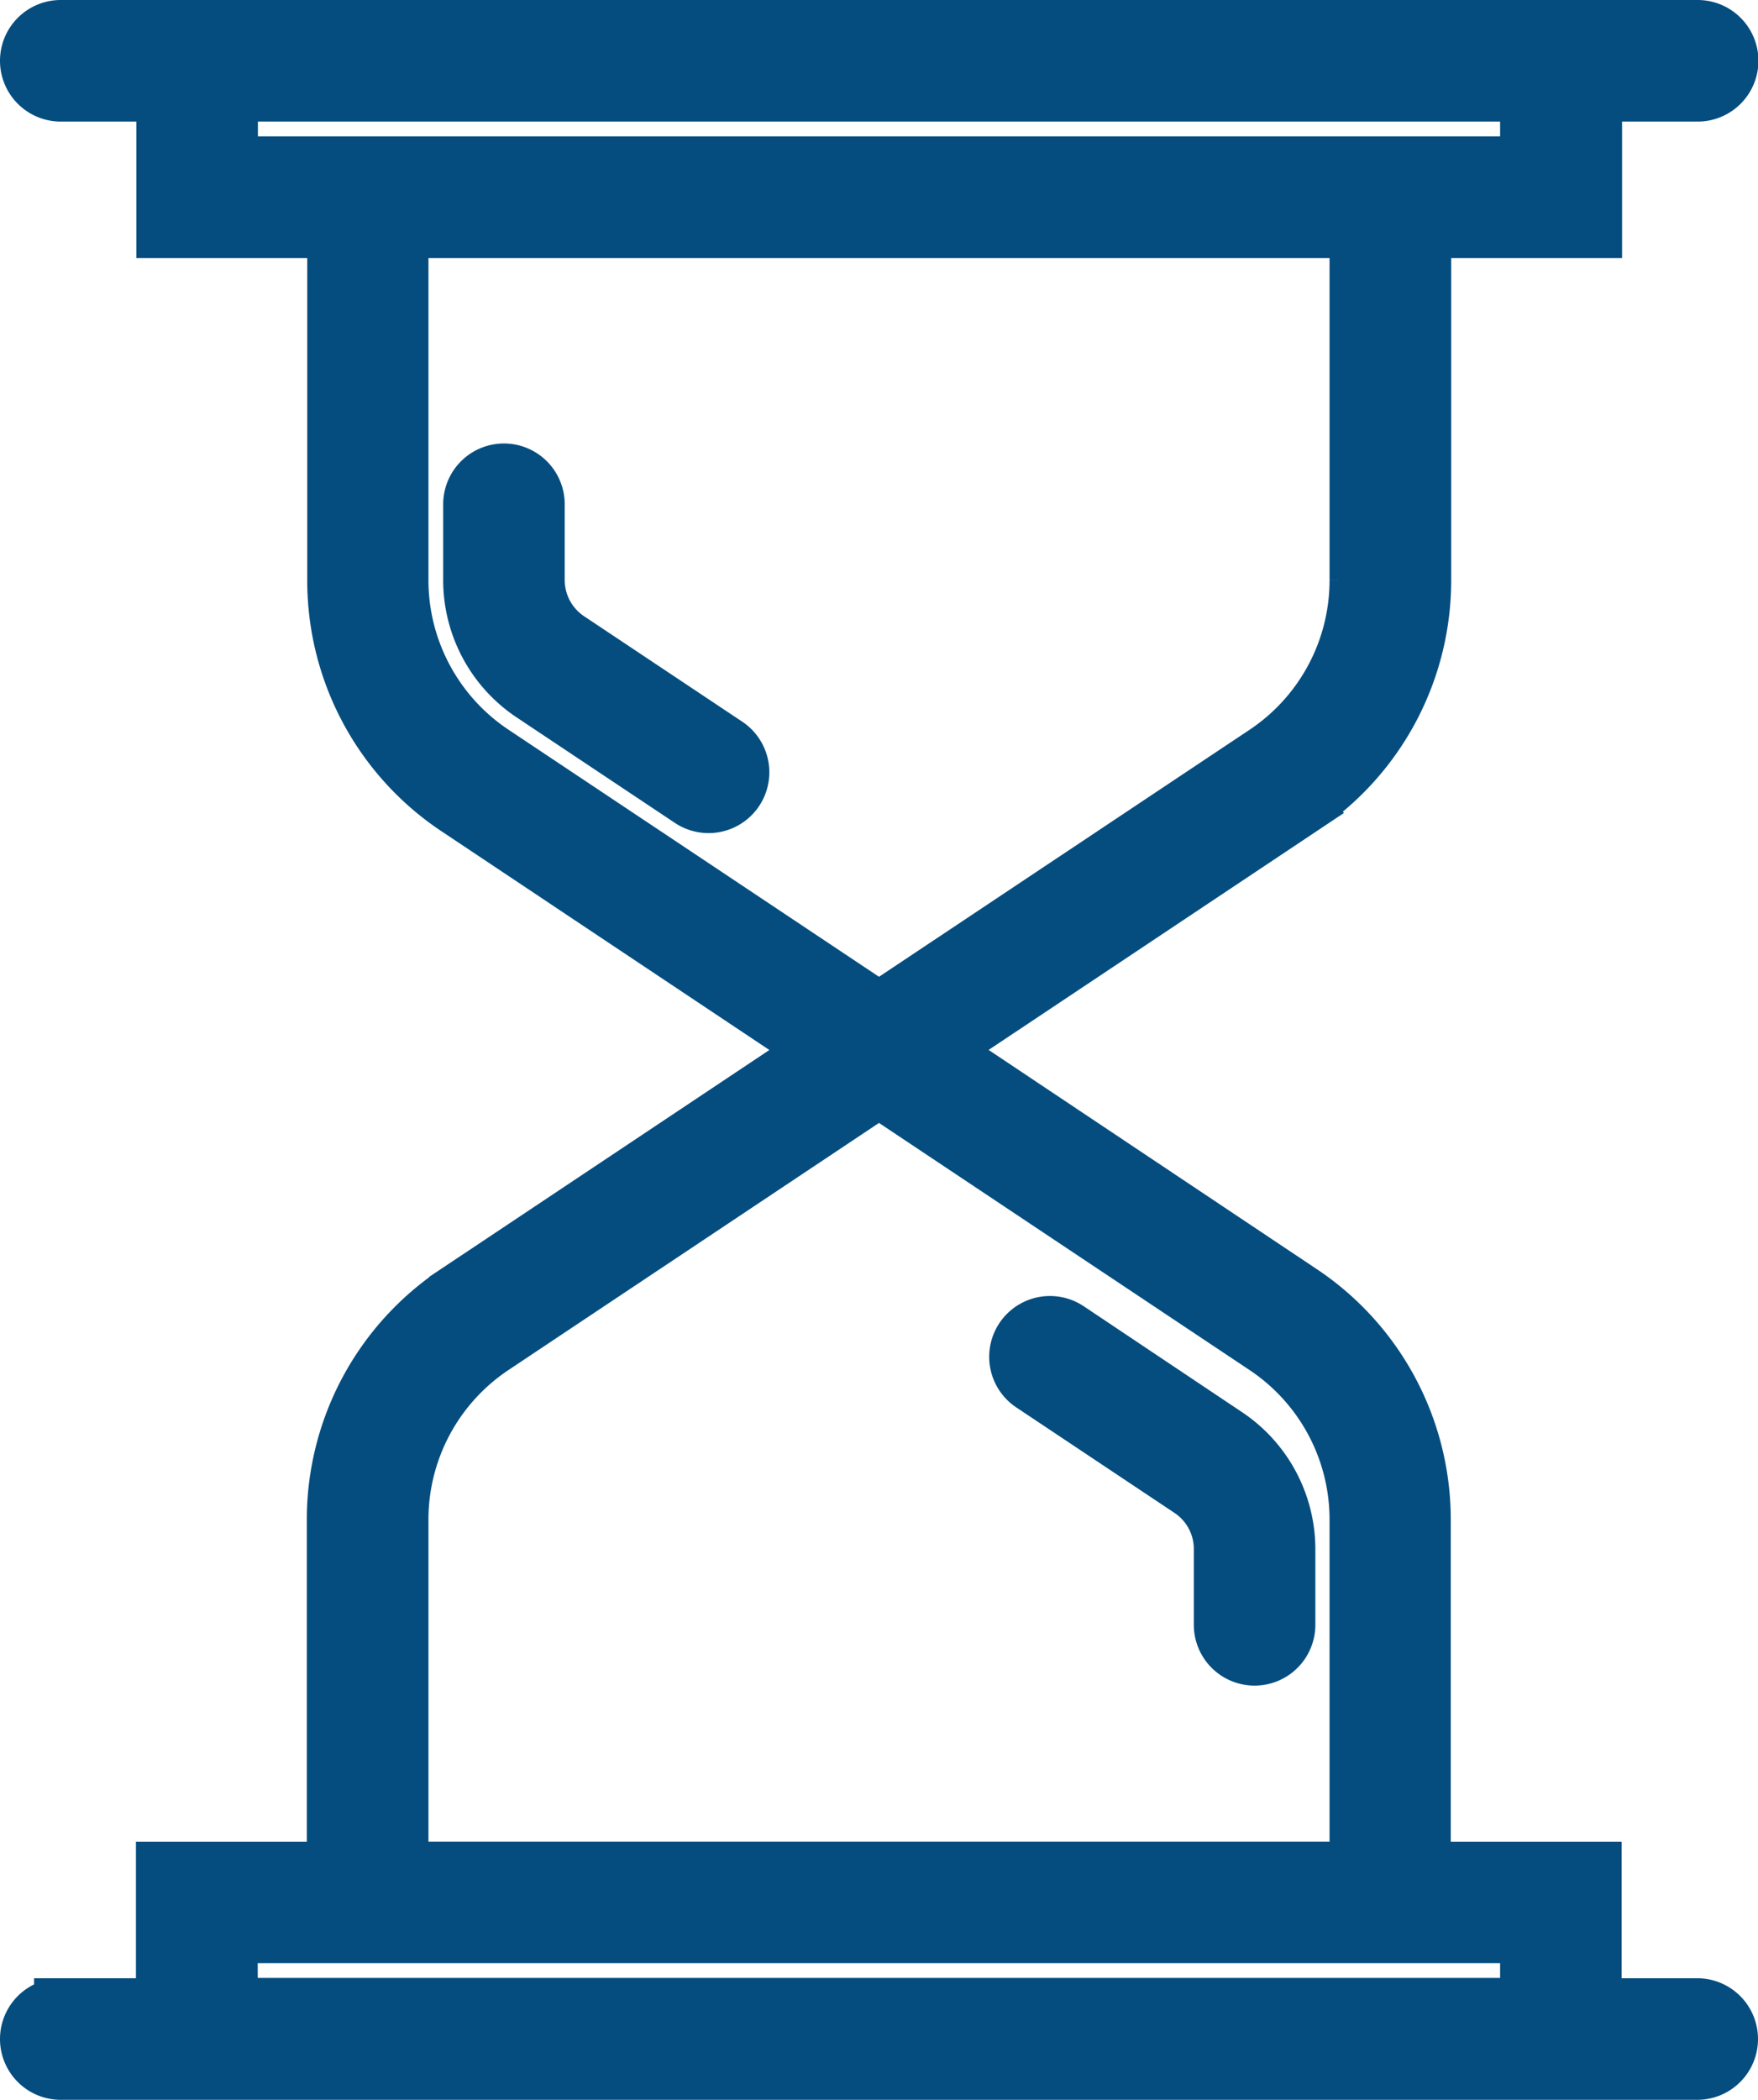 <svg xmlns="http://www.w3.org/2000/svg" width="16.462" height="19.654" viewBox="0 0 16.462 19.654">
    <defs>
        <style>
            .cls-1{fill:#054d7f;stroke:#054d7f;stroke-width:.5px}
        </style>
    </defs>
    <g id="hourglass" transform="translate(.25 .25)">
        <path id="Path_308" d="M20.643 18.516h-.958v-1.277h-1.6v-3.263a2.568 2.568 0 0 0-1.146-2.141l-3.382-2.258 3.386-2.257a2.568 2.568 0 0 0 1.146-2.141V1.915h1.6V.638h.958a.319.319 0 0 0 0-.638H5.319a.319.319 0 1 0 0 .638h.958v1.277h1.6v3.264A2.568 2.568 0 0 0 9.019 7.32l3.386 2.258-3.386 2.257a2.568 2.568 0 0 0-1.146 2.141v3.263h-1.6v1.277h-.954a.319.319 0 1 0 0 .638h15.324a.319.319 0 0 0 0-.638zM6.915 1.277V.638h12.132v.638H6.915zm2.458 5.511a1.932 1.932 0 0 1-.861-1.61V1.915h8.938v3.264a1.932 1.932 0 0 1-.861 1.61l-3.608 2.404zm-.861 7.187a1.932 1.932 0 0 1 .861-1.61l3.608-2.405 3.608 2.405a1.932 1.932 0 0 1 .861 1.61v3.263H8.512zm-1.6 3.9h12.135v.638H6.915z" class="cls-1" data-name="Path 308" transform="translate(-5)"/>
        <path id="Path_309" d="M18.931 14.576a.657.657 0 0 1-.293-.547v-.709a.319.319 0 1 0-.638 0v.709a1.293 1.293 0 0 0 .577 1.078l1.481.987a.319.319 0 1 0 .354-.531z" class="cls-1" data-name="Path 309" transform="translate(-13.85 -8.85)"/>
        <path id="Path_310" d="M35.976 39.04l-1.476-.987a.319.319 0 1 0-.354.531l1.481.987a.656.656 0 0 1 .293.547v.709a.319.319 0 1 0 .638 0v-.709a1.293 1.293 0 0 0-.582-1.078z" class="cls-1" data-name="Path 310" transform="translate(-24.741 -25.869)"/>
    </g>
</svg>
